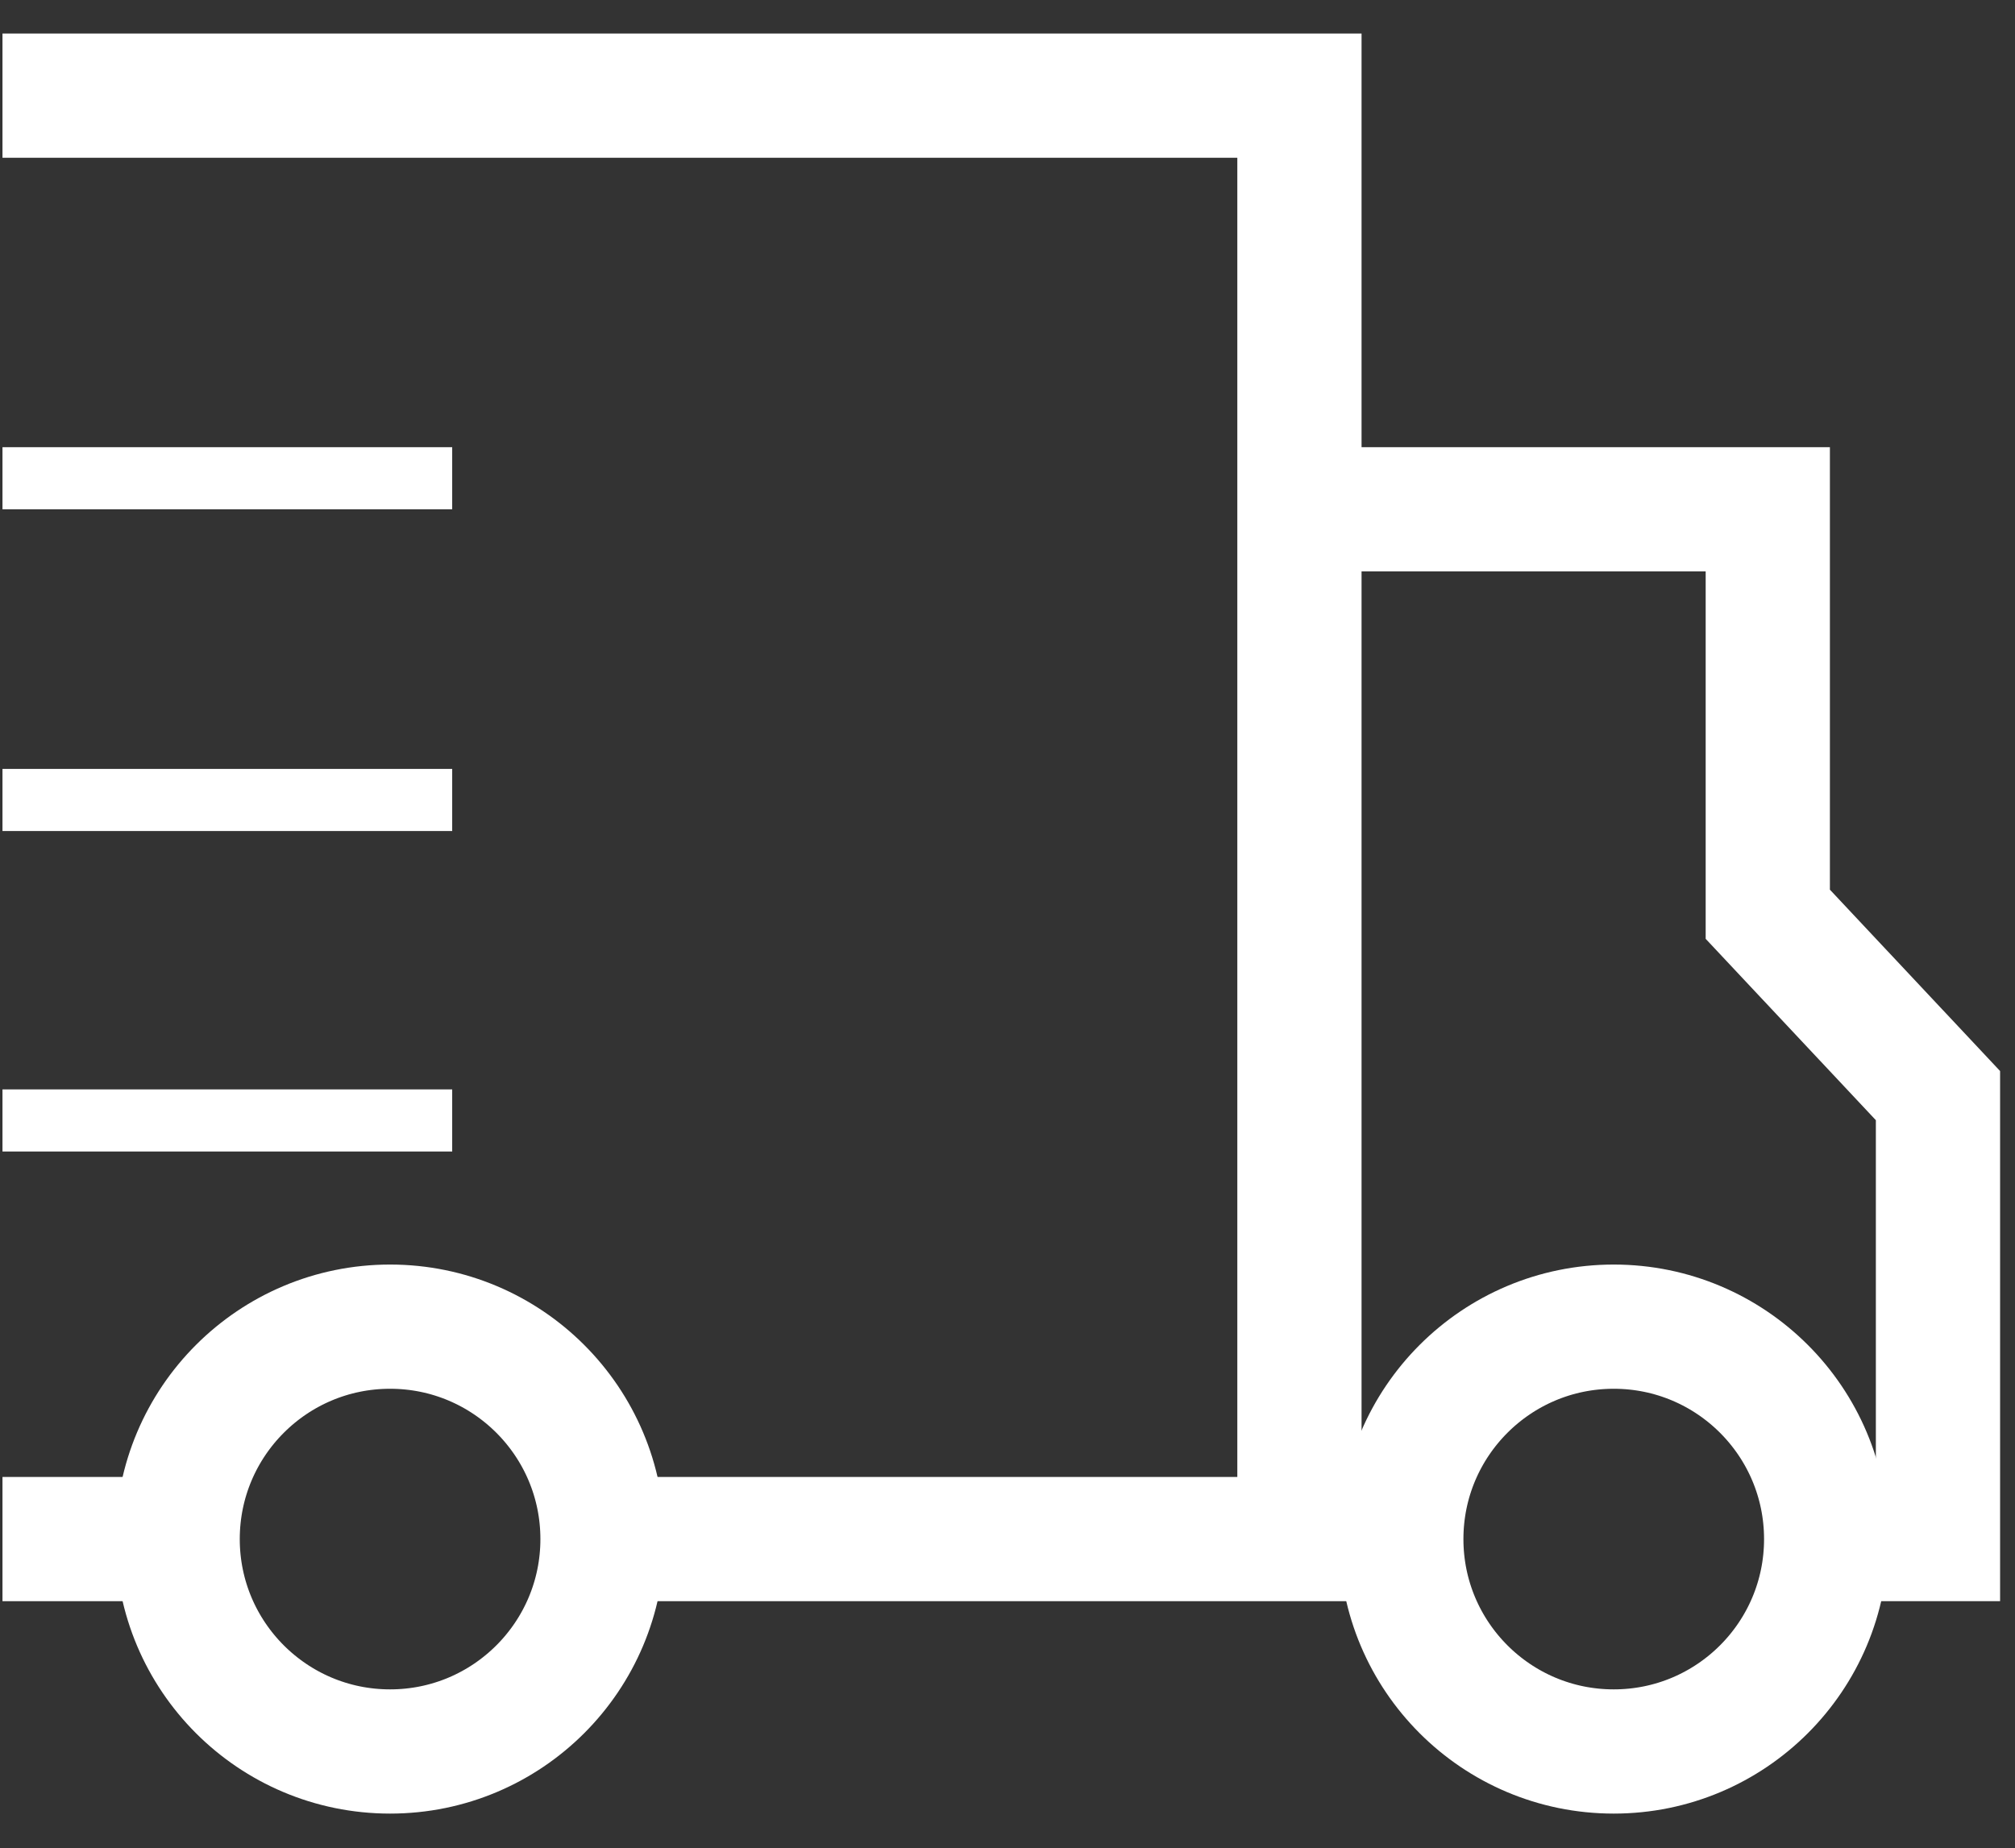 <?xml version="1.0" encoding="utf-8"?>
<!-- Generator: Adobe Illustrator 23.0.3, SVG Export Plug-In . SVG Version: 6.00 Build 0)  -->
<svg version="1.1" id="Layer_1" xmlns="http://www.w3.org/2000/svg" xmlns:xlink="http://www.w3.org/1999/xlink" x="0px" y="0px"
	 viewBox="0 0 16.22 14.88" style="enable-background:new 0 0 16.22 14.88;" xml:space="preserve">
<rect x="0" y="0" width="16.22" height="14.88" fill="#333333" stroke="none"/>
<style type="text/css">
	.st0{fill:none;stroke:#FFFFFF;stroke-width:0.5;stroke-miterlimit:10;}
	.st1{fill:none;stroke:#FFFFFF;stroke-miterlimit:10;}
</style>
<g>
	<line class="st0" x1="3.64" y1="3.85" x2="0.02" y2="3.85"/>
	<line class="st0" x1="3.64" y1="6.44" x2="0.02" y2="6.44"/>
	<line class="st0" x1="3.64" y1="9.02" x2="0.02" y2="9.02"/>
	<circle class="st1" cx="3.14" cy="12.39" r="1.71"/>
	<circle class="st1" cx="12.99" cy="12.39" r="1.71"/>
	<line class="st1" x1="11.28" y1="12.39" x2="4.86" y2="12.39"/>
	<polyline class="st1" points="14.71,12.39 15.6,12.39 15.6,8.82 14.23,7.36 14.23,4.1 10.59,4.1 	"/>
	<polyline class="st1" points="0.02,0.77 10.46,0.77 10.46,12.29 	"/>
	<line class="st1" x1="1.43" y1="12.39" x2="0.02" y2="12.39"/>
</g>
</svg>
